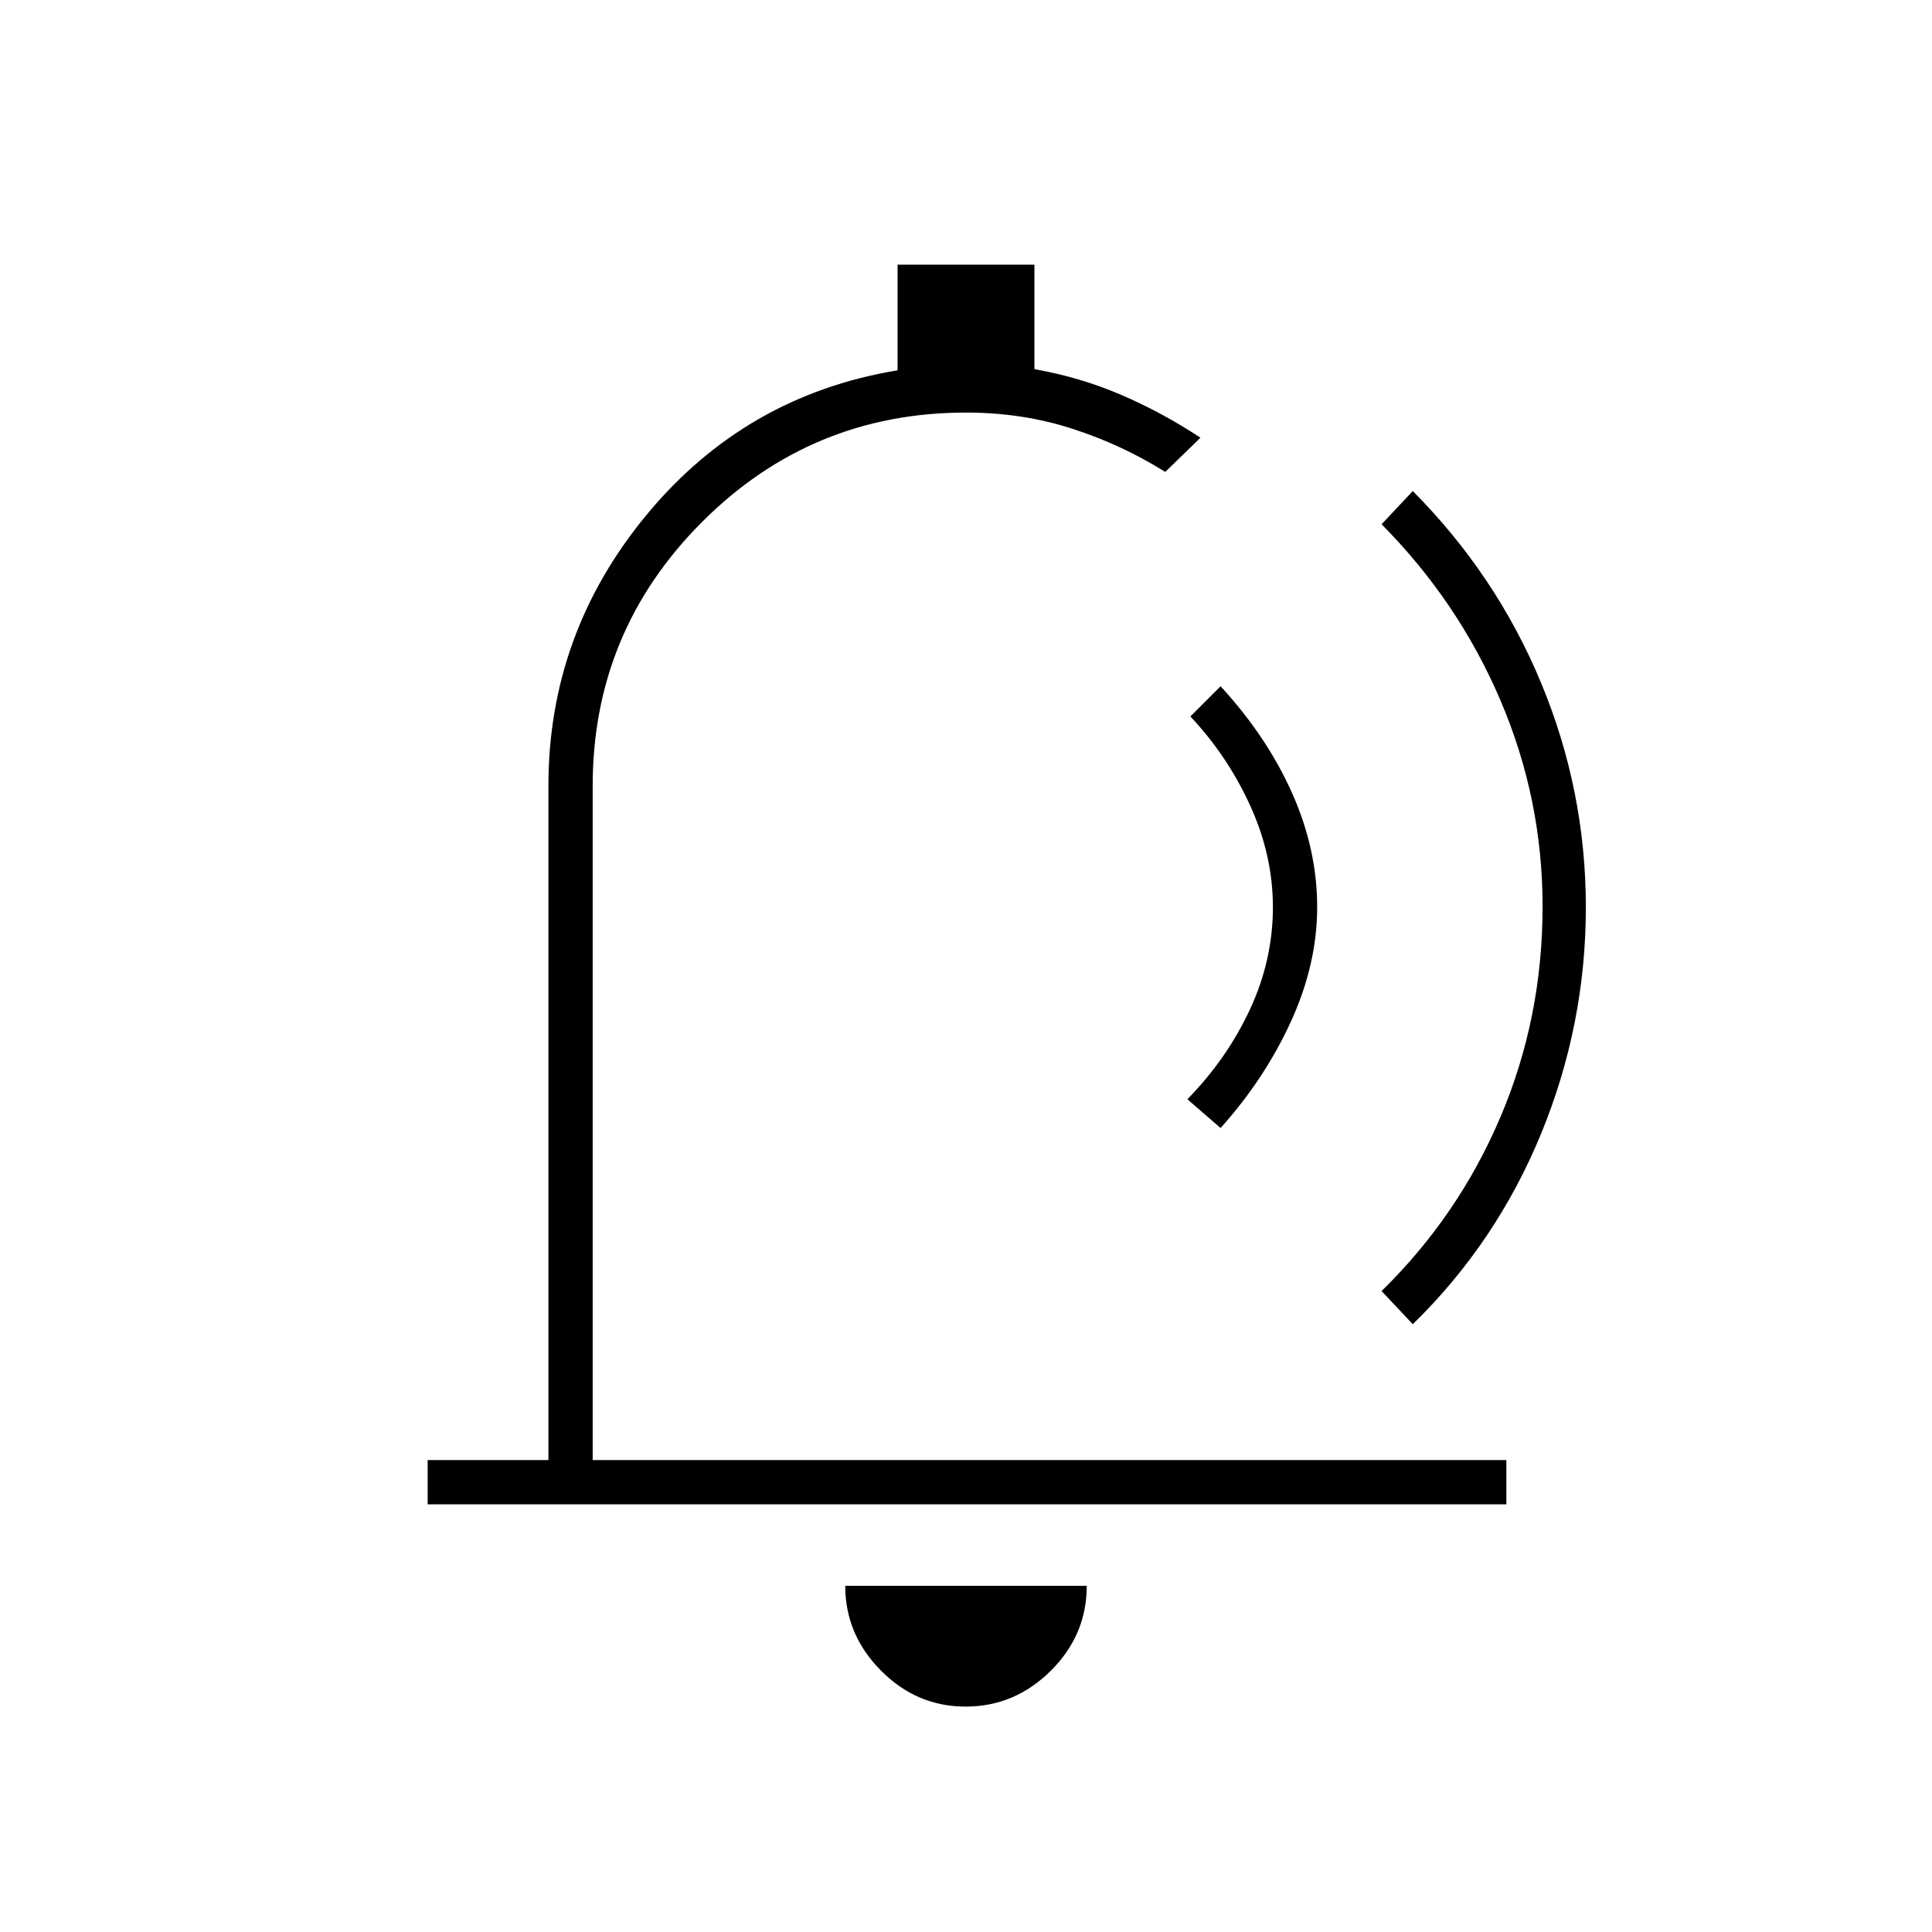 <svg xmlns="http://www.w3.org/2000/svg" height="48" viewBox="0 -960 960 960" width="48"><path d="M466-495Zm13.82 383q-24.32 0-42.07-17.88Q420-147.75 420-172h120q0 24.5-17.93 42.25Q504.15-112 479.82-112ZM212.5-212.5v-22h60v-335q0-75.83 48.97-134.91Q370.44-763.5 446-776v-52.5h68v51.93q23 4.07 43.45 12.92 20.45 8.85 39.05 21.15l-17.5 17Q557.5-739 532.71-747q-24.8-8-52.7-8-76.86 0-131.18 54.38-54.33 54.39-54.33 131.12v335h454v22h-536Zm394-187L590-413.78q19.75-20.22 31.13-44.72 11.37-24.5 11.37-50.75 0-25.63-11.25-50.36Q610-584.33 591.5-604l15-15q23 25 35.5 53t12.5 56.75q0 28.25-13 56.75t-35 53Zm80 81q38.12-37.24 59.06-86.45 20.94-49.21 20.94-104.63 0-53.42-20.94-102.44-20.94-49.03-59.06-87.48L702-716q41.5 41.77 63.75 95.3Q788-567.18 788-509.17q0 58.37-22.25 112.52T702-302l-15.5-16.5Z"/></svg>